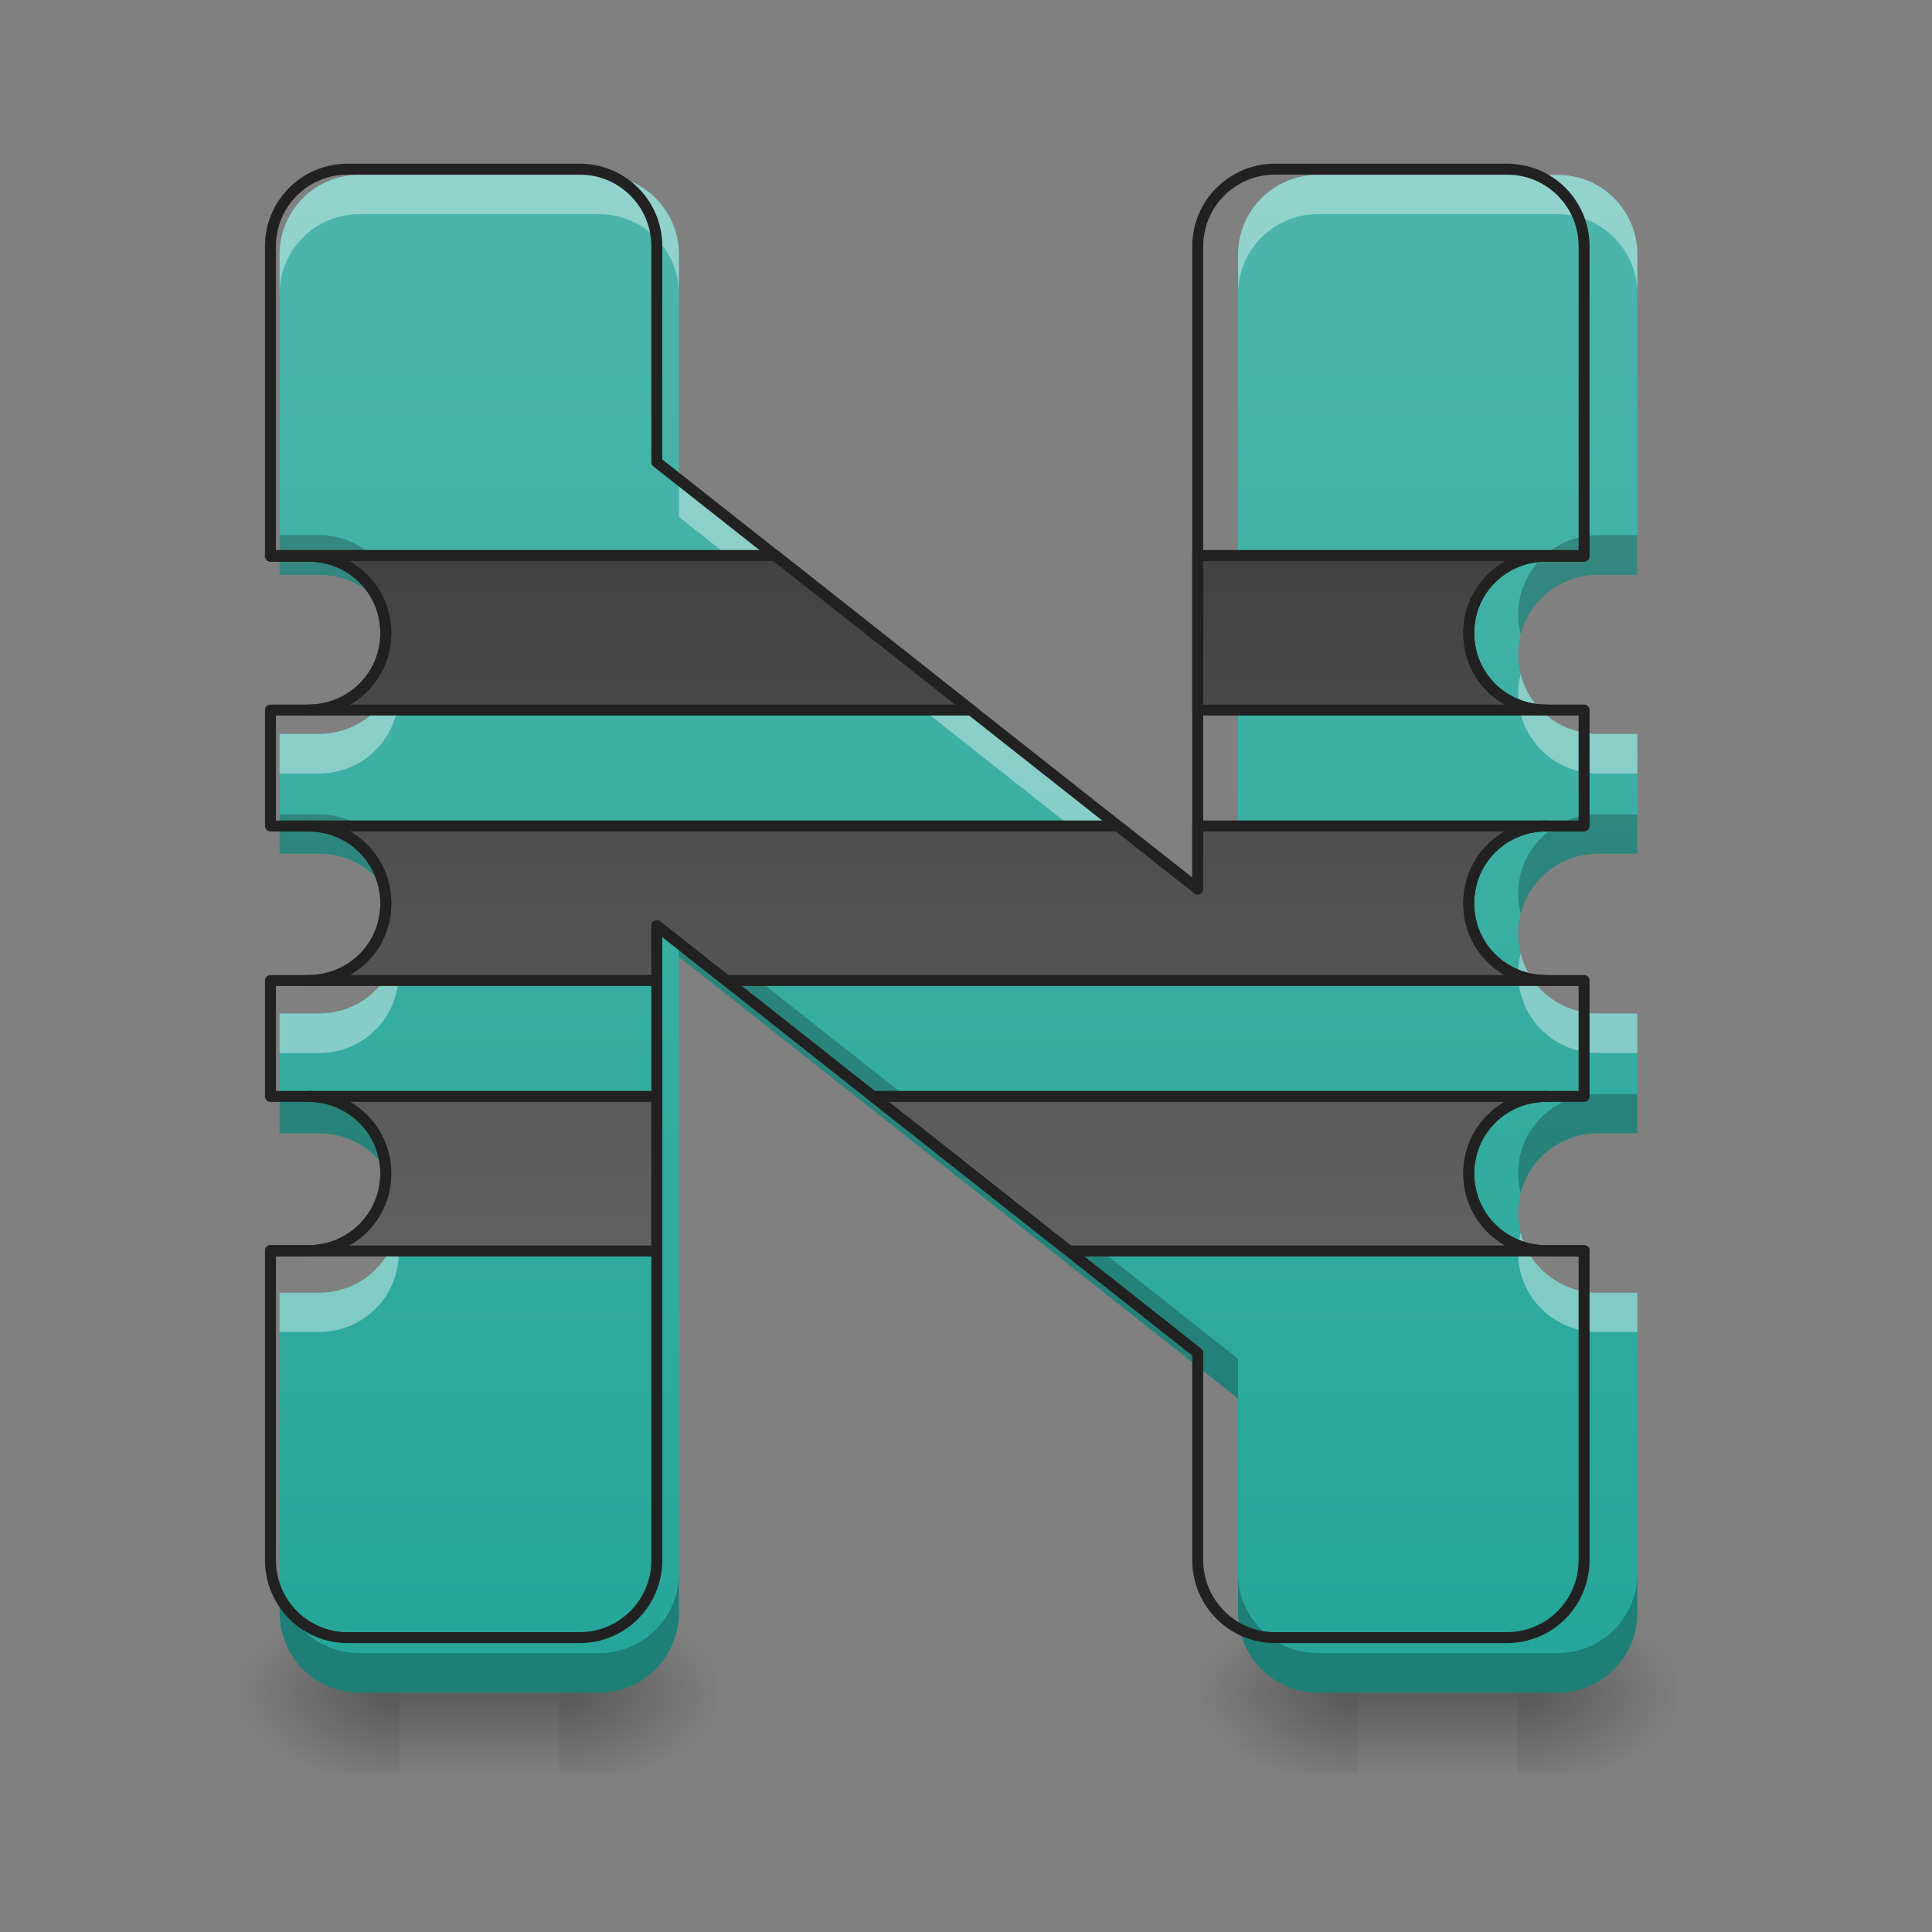 <?xml version="1.0" encoding="UTF-8"?>
<svg xmlns="http://www.w3.org/2000/svg" xmlns:xlink="http://www.w3.org/1999/xlink" width="24pt" height="24pt" viewBox="0 0 24 24" version="1.1">
<rect x="0" y="0" width="24" height="24" fill="#808080" stroke="none"/>
<defs>
<linearGradient id="linear0" gradientUnits="userSpaceOnUse" x1="254" y1="233.5" x2="254" y2="254.667" gradientTransform="matrix(0.047,0,0,0.047,-0,10.079)">
<stop offset="0" style="stop-color:rgb(0%,0%,0%);stop-opacity:0.275;"/>
<stop offset="1" style="stop-color:rgb(0%,0%,0%);stop-opacity:0;"/>
</linearGradient>
<radialGradient id="radial0" gradientUnits="userSpaceOnUse" cx="450.909" cy="189.579" fx="450.909" fy="189.579" r="21.167" gradientTransform="matrix(0,-0.059,-0.105,-0,26.694,47.696)">
<stop offset="0" style="stop-color:rgb(0%,0%,0%);stop-opacity:0.314;"/>
<stop offset="0.222" style="stop-color:rgb(0%,0%,0%);stop-opacity:0.275;"/>
<stop offset="1" style="stop-color:rgb(0%,0%,0%);stop-opacity:0;"/>
</radialGradient>
<radialGradient id="radial1" gradientUnits="userSpaceOnUse" cx="450.909" cy="189.579" fx="450.909" fy="189.579" r="21.167" gradientTransform="matrix(-0,0.059,0.105,0,-14.787,-5.646)">
<stop offset="0" style="stop-color:rgb(0%,0%,0%);stop-opacity:0.314;"/>
<stop offset="0.222" style="stop-color:rgb(0%,0%,0%);stop-opacity:0.275;"/>
<stop offset="1" style="stop-color:rgb(0%,0%,0%);stop-opacity:0;"/>
</radialGradient>
<radialGradient id="radial2" gradientUnits="userSpaceOnUse" cx="450.909" cy="189.579" fx="450.909" fy="189.579" r="21.167" gradientTransform="matrix(-0,-0.059,0.105,-0,-14.787,47.696)">
<stop offset="0" style="stop-color:rgb(0%,0%,0%);stop-opacity:0.314;"/>
<stop offset="0.222" style="stop-color:rgb(0%,0%,0%);stop-opacity:0.275;"/>
<stop offset="1" style="stop-color:rgb(0%,0%,0%);stop-opacity:0;"/>
</radialGradient>
<radialGradient id="radial3" gradientUnits="userSpaceOnUse" cx="450.909" cy="189.579" fx="450.909" fy="189.579" r="21.167" gradientTransform="matrix(0,0.059,-0.105,0,26.694,-5.646)">
<stop offset="0" style="stop-color:rgb(0%,0%,0%);stop-opacity:0.314;"/>
<stop offset="0.222" style="stop-color:rgb(0%,0%,0%);stop-opacity:0.275;"/>
<stop offset="1" style="stop-color:rgb(0%,0%,0%);stop-opacity:0;"/>
</radialGradient>
<linearGradient id="linear1" gradientUnits="userSpaceOnUse" x1="254" y1="233.5" x2="254" y2="254.667" gradientTransform="matrix(0.047,0,0,0.047,11.907,10.079)">
<stop offset="0" style="stop-color:rgb(0%,0%,0%);stop-opacity:0.275;"/>
<stop offset="1" style="stop-color:rgb(0%,0%,0%);stop-opacity:0;"/>
</linearGradient>
<radialGradient id="radial4" gradientUnits="userSpaceOnUse" cx="450.909" cy="189.579" fx="450.909" fy="189.579" r="21.167" gradientTransform="matrix(0,-0.059,-0.105,-0,38.602,47.696)">
<stop offset="0" style="stop-color:rgb(0%,0%,0%);stop-opacity:0.314;"/>
<stop offset="0.222" style="stop-color:rgb(0%,0%,0%);stop-opacity:0.275;"/>
<stop offset="1" style="stop-color:rgb(0%,0%,0%);stop-opacity:0;"/>
</radialGradient>
<radialGradient id="radial5" gradientUnits="userSpaceOnUse" cx="450.909" cy="189.579" fx="450.909" fy="189.579" r="21.167" gradientTransform="matrix(-0,0.059,0.105,0,-2.88,-5.646)">
<stop offset="0" style="stop-color:rgb(0%,0%,0%);stop-opacity:0.314;"/>
<stop offset="0.222" style="stop-color:rgb(0%,0%,0%);stop-opacity:0.275;"/>
<stop offset="1" style="stop-color:rgb(0%,0%,0%);stop-opacity:0;"/>
</radialGradient>
<radialGradient id="radial6" gradientUnits="userSpaceOnUse" cx="450.909" cy="189.579" fx="450.909" fy="189.579" r="21.167" gradientTransform="matrix(-0,-0.059,0.105,-0,-2.88,47.696)">
<stop offset="0" style="stop-color:rgb(0%,0%,0%);stop-opacity:0.314;"/>
<stop offset="0.222" style="stop-color:rgb(0%,0%,0%);stop-opacity:0.275;"/>
<stop offset="1" style="stop-color:rgb(0%,0%,0%);stop-opacity:0;"/>
</radialGradient>
<radialGradient id="radial7" gradientUnits="userSpaceOnUse" cx="450.909" cy="189.579" fx="450.909" fy="189.579" r="21.167" gradientTransform="matrix(0,0.059,-0.105,0,38.602,-5.646)">
<stop offset="0" style="stop-color:rgb(0%,0%,0%);stop-opacity:0.314;"/>
<stop offset="0.222" style="stop-color:rgb(0%,0%,0%);stop-opacity:0.275;"/>
<stop offset="1" style="stop-color:rgb(0%,0%,0%);stop-opacity:0;"/>
</radialGradient>
<linearGradient id="linear2" gradientUnits="userSpaceOnUse" x1="960" y1="175.118" x2="960" y2="1695.118" gradientTransform="matrix(0.012,0,0,0.012,0,0)">
<stop offset="0" style="stop-color:rgb(30.196%,71.373%,67.451%);stop-opacity:1;"/>
<stop offset="1" style="stop-color:rgb(14.902%,65.098%,60.392%);stop-opacity:1;"/>
</linearGradient>
<linearGradient id="linear3" gradientUnits="userSpaceOnUse" x1="1040" y1="1295.118" x2="1040" y2="575.118" gradientTransform="matrix(1,0,0,1,0,0)">
<stop offset="0" style="stop-color:rgb(38.039%,38.039%,38.039%);stop-opacity:1;"/>
<stop offset="1" style="stop-color:rgb(25.882%,25.882%,25.882%);stop-opacity:1;"/>
</linearGradient>
</defs>
<g id="surface1">
<path style=" stroke:none;fill-rule:nonzero;fill:url(#linear0);" d="M 4.961 21.027 L 6.945 21.027 L 6.945 22.02 L 4.961 22.02 Z M 4.961 21.027 "/>
<path style=" stroke:none;fill-rule:nonzero;fill:url(#radial0);" d="M 6.945 21.027 L 8.93 21.027 L 8.93 20.031 L 6.945 20.031 Z M 6.945 21.027 "/>
<path style=" stroke:none;fill-rule:nonzero;fill:url(#radial1);" d="M 4.961 21.027 L 2.977 21.027 L 2.977 22.02 L 4.961 22.02 Z M 4.961 21.027 "/>
<path style=" stroke:none;fill-rule:nonzero;fill:url(#radial2);" d="M 4.961 21.027 L 2.977 21.027 L 2.977 20.031 L 4.961 20.031 Z M 4.961 21.027 "/>
<path style=" stroke:none;fill-rule:nonzero;fill:url(#radial3);" d="M 6.945 21.027 L 8.93 21.027 L 8.93 22.02 L 6.945 22.02 Z M 6.945 21.027 "/>
<path style=" stroke:none;fill-rule:nonzero;fill:url(#linear1);" d="M 16.867 21.027 L 18.852 21.027 L 18.852 22.02 L 16.867 22.02 Z M 16.867 21.027 "/>
<path style=" stroke:none;fill-rule:nonzero;fill:url(#radial4);" d="M 18.852 21.027 L 20.84 21.027 L 20.84 20.031 L 18.852 20.031 Z M 18.852 21.027 "/>
<path style=" stroke:none;fill-rule:nonzero;fill:url(#radial5);" d="M 16.867 21.027 L 14.883 21.027 L 14.883 22.02 L 16.867 22.02 Z M 16.867 21.027 "/>
<path style=" stroke:none;fill-rule:nonzero;fill:url(#radial6);" d="M 16.867 21.027 L 14.883 21.027 L 14.883 20.031 L 16.867 20.031 Z M 16.867 21.027 "/>
<path style=" stroke:none;fill-rule:nonzero;fill:url(#radial7);" d="M 18.852 21.027 L 20.84 21.027 L 20.84 22.02 L 18.852 22.02 Z M 18.852 21.027 "/>
<path style=" stroke:none;fill-rule:nonzero;fill:url(#linear2);" d="M 4.465 2.172 C 3.914 2.172 3.473 2.613 3.473 3.164 L 3.473 7.141 L 3.961 7.141 C 4.512 7.141 4.953 7.578 4.953 8.125 L 4.953 8.133 C 4.953 8.68 4.512 9.117 3.961 9.117 L 3.473 9.117 L 3.473 10.605 L 3.961 10.605 C 4.512 10.605 4.953 11.047 4.953 11.594 L 4.953 11.605 C 4.953 12.152 4.512 12.59 3.961 12.59 L 3.473 12.59 L 3.473 14.078 L 3.961 14.078 C 4.512 14.078 4.953 14.52 4.953 15.066 L 4.953 15.07 C 4.953 15.617 4.512 16.059 3.961 16.059 L 3.473 16.059 L 3.473 20.031 C 3.473 20.582 3.914 21.027 4.465 21.027 L 7.441 21.027 C 7.992 21.027 8.434 20.582 8.434 20.031 L 8.434 11.887 L 15.379 17.371 L 15.379 20.031 C 15.379 20.582 15.824 21.027 16.371 21.027 L 19.348 21.027 C 19.898 21.027 20.34 20.582 20.34 20.031 L 20.34 16.059 L 19.852 16.059 C 19.301 16.059 18.859 15.617 18.859 15.07 L 18.859 15.066 C 18.859 14.52 19.301 14.078 19.852 14.078 L 20.34 14.078 L 20.34 12.59 L 19.852 12.59 C 19.301 12.59 18.859 12.152 18.859 11.605 L 18.859 11.594 C 18.859 11.047 19.301 10.605 19.852 10.605 L 20.34 10.605 L 20.34 9.117 L 19.852 9.117 C 19.301 9.117 18.859 8.68 18.859 8.133 L 18.859 8.125 C 18.859 7.578 19.301 7.141 19.852 7.141 L 20.34 7.141 L 20.34 3.164 C 20.34 2.613 19.898 2.172 19.348 2.172 L 16.371 2.172 C 15.824 2.172 15.379 2.613 15.379 3.164 L 15.379 11.414 L 8.434 5.934 L 8.434 3.164 C 8.434 2.613 7.992 2.172 7.441 2.172 Z M 4.465 2.172 "/>
<path style=" stroke:none;fill-rule:nonzero;fill:rgb(0%,0%,0%);fill-opacity:0.235;" d="M 3.473 6.648 L 3.473 7.141 L 3.961 7.141 C 4.43 7.141 4.816 7.457 4.926 7.883 C 4.945 7.809 4.953 7.727 4.953 7.641 L 4.953 7.637 C 4.953 7.09 4.512 6.648 3.961 6.648 Z M 19.852 6.648 C 19.301 6.648 18.859 7.09 18.859 7.637 L 18.859 7.641 C 18.859 7.727 18.871 7.809 18.891 7.883 C 18.996 7.457 19.387 7.141 19.852 7.141 L 20.34 7.141 L 20.34 6.648 Z M 3.473 10.117 L 3.473 10.605 L 3.961 10.605 C 4.43 10.605 4.82 10.922 4.926 11.355 C 4.945 11.277 4.953 11.199 4.953 11.117 L 4.953 11.102 C 4.953 10.555 4.512 10.117 3.961 10.117 Z M 19.852 10.117 C 19.301 10.117 18.859 10.555 18.859 11.102 L 18.859 11.117 C 18.859 11.199 18.871 11.277 18.891 11.355 C 18.996 10.922 19.387 10.605 19.852 10.605 L 20.34 10.605 L 20.34 10.117 Z M 8.434 11.395 L 8.434 11.887 L 15.379 17.371 L 15.379 16.879 Z M 3.473 13.59 L 3.473 14.078 L 3.961 14.078 C 4.43 14.078 4.816 14.395 4.926 14.824 C 4.945 14.746 4.953 14.664 4.953 14.582 L 4.953 14.574 C 4.953 14.031 4.512 13.59 3.961 13.59 Z M 19.852 13.59 C 19.301 13.59 18.859 14.031 18.859 14.574 L 18.859 14.582 C 18.859 14.664 18.871 14.746 18.891 14.824 C 18.996 14.395 19.387 14.078 19.852 14.078 L 20.34 14.078 L 20.34 13.59 Z M 3.473 19.543 L 3.473 20.031 C 3.473 20.582 3.914 21.027 4.465 21.027 L 7.441 21.027 C 7.992 21.027 8.434 20.582 8.434 20.031 L 8.434 19.543 C 8.434 20.094 7.992 20.535 7.441 20.535 L 4.465 20.535 C 3.914 20.535 3.473 20.094 3.473 19.543 Z M 15.379 19.543 L 15.379 20.031 C 15.379 20.582 15.824 21.027 16.371 21.027 L 19.348 21.027 C 19.898 21.027 20.34 20.582 20.34 20.031 L 20.34 19.543 C 20.34 20.094 19.898 20.535 19.348 20.535 L 16.371 20.535 C 15.824 20.535 15.379 20.094 15.379 19.543 Z M 15.379 19.543 "/>
<path style=" stroke:none;fill-rule:nonzero;fill:rgb(100%,100%,100%);fill-opacity:0.392;" d="M 4.465 2.172 C 3.914 2.172 3.473 2.613 3.473 3.164 L 3.473 3.652 C 3.473 3.105 3.914 2.66 4.465 2.66 L 7.441 2.66 C 7.992 2.66 8.434 3.105 8.434 3.652 L 8.434 3.164 C 8.434 2.613 7.992 2.172 7.441 2.172 Z M 16.371 2.172 C 15.824 2.172 15.379 2.613 15.379 3.164 L 15.379 3.652 C 15.379 3.105 15.824 2.66 16.371 2.66 L 19.348 2.66 C 19.898 2.66 20.34 3.105 20.34 3.652 L 20.34 3.164 C 20.34 2.613 19.898 2.172 19.348 2.172 Z M 8.434 5.934 L 8.434 6.422 L 15.379 11.906 L 15.379 11.414 Z M 4.926 8.375 C 4.816 8.801 4.43 9.117 3.961 9.117 L 3.473 9.117 L 3.473 9.609 L 3.961 9.609 C 4.512 9.609 4.953 9.168 4.953 8.621 L 4.953 8.617 C 4.953 8.531 4.945 8.449 4.926 8.375 Z M 18.891 8.375 C 18.871 8.449 18.859 8.531 18.859 8.617 L 18.859 8.621 C 18.859 9.168 19.301 9.609 19.852 9.609 L 20.34 9.609 L 20.34 9.117 L 19.852 9.117 C 19.387 9.117 18.996 8.801 18.891 8.375 Z M 4.926 11.844 C 4.82 12.273 4.43 12.59 3.961 12.59 L 3.473 12.59 L 3.473 13.082 L 3.961 13.082 C 4.512 13.082 4.953 12.641 4.953 12.094 L 4.953 12.082 C 4.953 12 4.945 11.922 4.926 11.844 Z M 18.891 11.844 C 18.871 11.922 18.859 12 18.859 12.082 L 18.859 12.094 C 18.859 12.641 19.301 13.082 19.852 13.082 L 20.34 13.082 L 20.34 12.59 L 19.852 12.59 C 19.387 12.59 18.996 12.273 18.891 11.844 Z M 4.926 15.312 C 4.816 15.742 4.43 16.059 3.961 16.059 L 3.473 16.059 L 3.473 16.547 L 3.961 16.547 C 4.512 16.547 4.953 16.109 4.953 15.562 L 4.953 15.555 C 4.953 15.473 4.945 15.391 4.926 15.312 Z M 18.891 15.312 C 18.871 15.391 18.859 15.473 18.859 15.555 L 18.859 15.562 C 18.859 16.109 19.301 16.547 19.852 16.547 L 20.34 16.547 L 20.34 16.059 L 19.852 16.059 C 19.387 16.059 18.996 15.742 18.891 15.312 Z M 18.891 15.312 "/>
<path style="fill-rule:nonzero;fill:url(#linear3);stroke-width:11.339;stroke-linecap:round;stroke-linejoin:round;stroke:rgb(12.941%,12.941%,12.941%);stroke-opacity:1;stroke-miterlimit:4;" d="M 279.973 575.063 L 279.973 575.693 L 319.34 575.693 C 363.745 575.693 399.332 610.965 399.332 655.056 L 399.332 655.685 C 399.332 699.776 363.745 735.048 319.34 735.048 L 1005.258 735.048 L 802.758 575.063 Z M 1239.882 575.063 L 1239.882 735.048 L 1600.477 735.048 C 1556.072 735.048 1520.485 699.776 1520.485 655.685 L 1520.485 655.056 C 1520.485 610.965 1556.072 575.693 1600.477 575.693 L 1639.843 575.693 L 1639.843 575.063 Z M 319.34 855.037 C 363.745 855.037 399.332 890.624 399.332 934.714 L 399.332 935.659 C 399.332 979.749 363.745 1015.021 319.34 1015.021 L 679.935 1015.021 L 679.935 958.334 L 752.054 1015.021 L 1600.477 1015.021 C 1556.072 1015.021 1520.485 979.749 1520.485 935.659 L 1520.485 934.714 C 1520.485 890.624 1556.072 855.037 1600.477 855.037 L 1239.882 855.037 L 1239.882 920.227 L 1157.37 855.037 Z M 319.34 1135.01 C 363.745 1135.01 399.332 1170.597 399.332 1214.687 L 399.332 1215.002 C 399.332 1259.092 363.745 1294.68 319.34 1294.68 L 279.973 1294.68 L 279.973 1294.995 L 679.935 1294.995 L 679.935 1135.01 Z M 903.851 1135.01 L 1106.666 1294.995 L 1639.843 1294.995 L 1639.843 1294.68 L 1600.477 1294.68 C 1556.072 1294.68 1520.485 1259.092 1520.485 1215.002 L 1520.485 1214.687 C 1520.485 1170.597 1556.072 1135.01 1600.477 1135.01 Z M 903.851 1135.01 " transform="matrix(0.012,0,0,0.012,0,0)"/>
<path style="fill:none;stroke-width:11.339;stroke-linecap:round;stroke-linejoin:round;stroke:rgb(12.941%,12.941%,12.941%);stroke-opacity:1;stroke-miterlimit:4;" d="M 359.966 175.101 C 315.56 175.101 279.973 210.689 279.973 255.094 L 279.973 575.693 L 319.34 575.693 C 363.745 575.693 399.332 610.965 399.332 655.056 L 399.332 655.685 C 399.332 699.776 363.745 735.048 319.34 735.048 L 279.973 735.048 L 279.973 855.037 L 319.34 855.037 C 363.745 855.037 399.332 890.624 399.332 934.714 L 399.332 935.659 C 399.332 979.749 363.745 1015.021 319.34 1015.021 L 279.973 1015.021 L 279.973 1135.01 L 319.34 1135.01 C 363.745 1135.01 399.332 1170.597 399.332 1214.687 L 399.332 1215.002 C 399.332 1259.092 363.745 1294.68 319.34 1294.68 L 279.973 1294.68 L 279.973 1614.964 C 279.973 1659.369 315.56 1695.271 359.966 1695.271 L 599.943 1695.271 C 644.348 1695.271 679.935 1659.369 679.935 1614.964 L 679.935 958.334 L 1239.882 1400.496 L 1239.882 1614.964 C 1239.882 1659.369 1275.784 1695.271 1319.874 1695.271 L 1559.851 1695.271 C 1604.256 1695.271 1639.843 1659.369 1639.843 1614.964 L 1639.843 1294.68 L 1600.477 1294.68 C 1556.072 1294.68 1520.485 1259.092 1520.485 1215.002 L 1520.485 1214.687 C 1520.485 1170.597 1556.072 1135.01 1600.477 1135.01 L 1639.843 1135.01 L 1639.843 1015.021 L 1600.477 1015.021 C 1556.072 1015.021 1520.485 979.749 1520.485 935.659 L 1520.485 934.714 C 1520.485 890.624 1556.072 855.037 1600.477 855.037 L 1639.843 855.037 L 1639.843 735.048 L 1600.477 735.048 C 1556.072 735.048 1520.485 699.776 1520.485 655.685 L 1520.485 655.056 C 1520.485 610.965 1556.072 575.693 1600.477 575.693 L 1639.843 575.693 L 1639.843 255.094 C 1639.843 210.689 1604.256 175.101 1559.851 175.101 L 1319.874 175.101 C 1275.784 175.101 1239.882 210.689 1239.882 255.094 L 1239.882 920.227 L 679.935 478.38 L 679.935 255.094 C 679.935 210.689 644.348 175.101 599.943 175.101 Z M 359.966 175.101 " transform="matrix(0.012,0,0,0.012,0,0)"/>
</g>
</svg>
